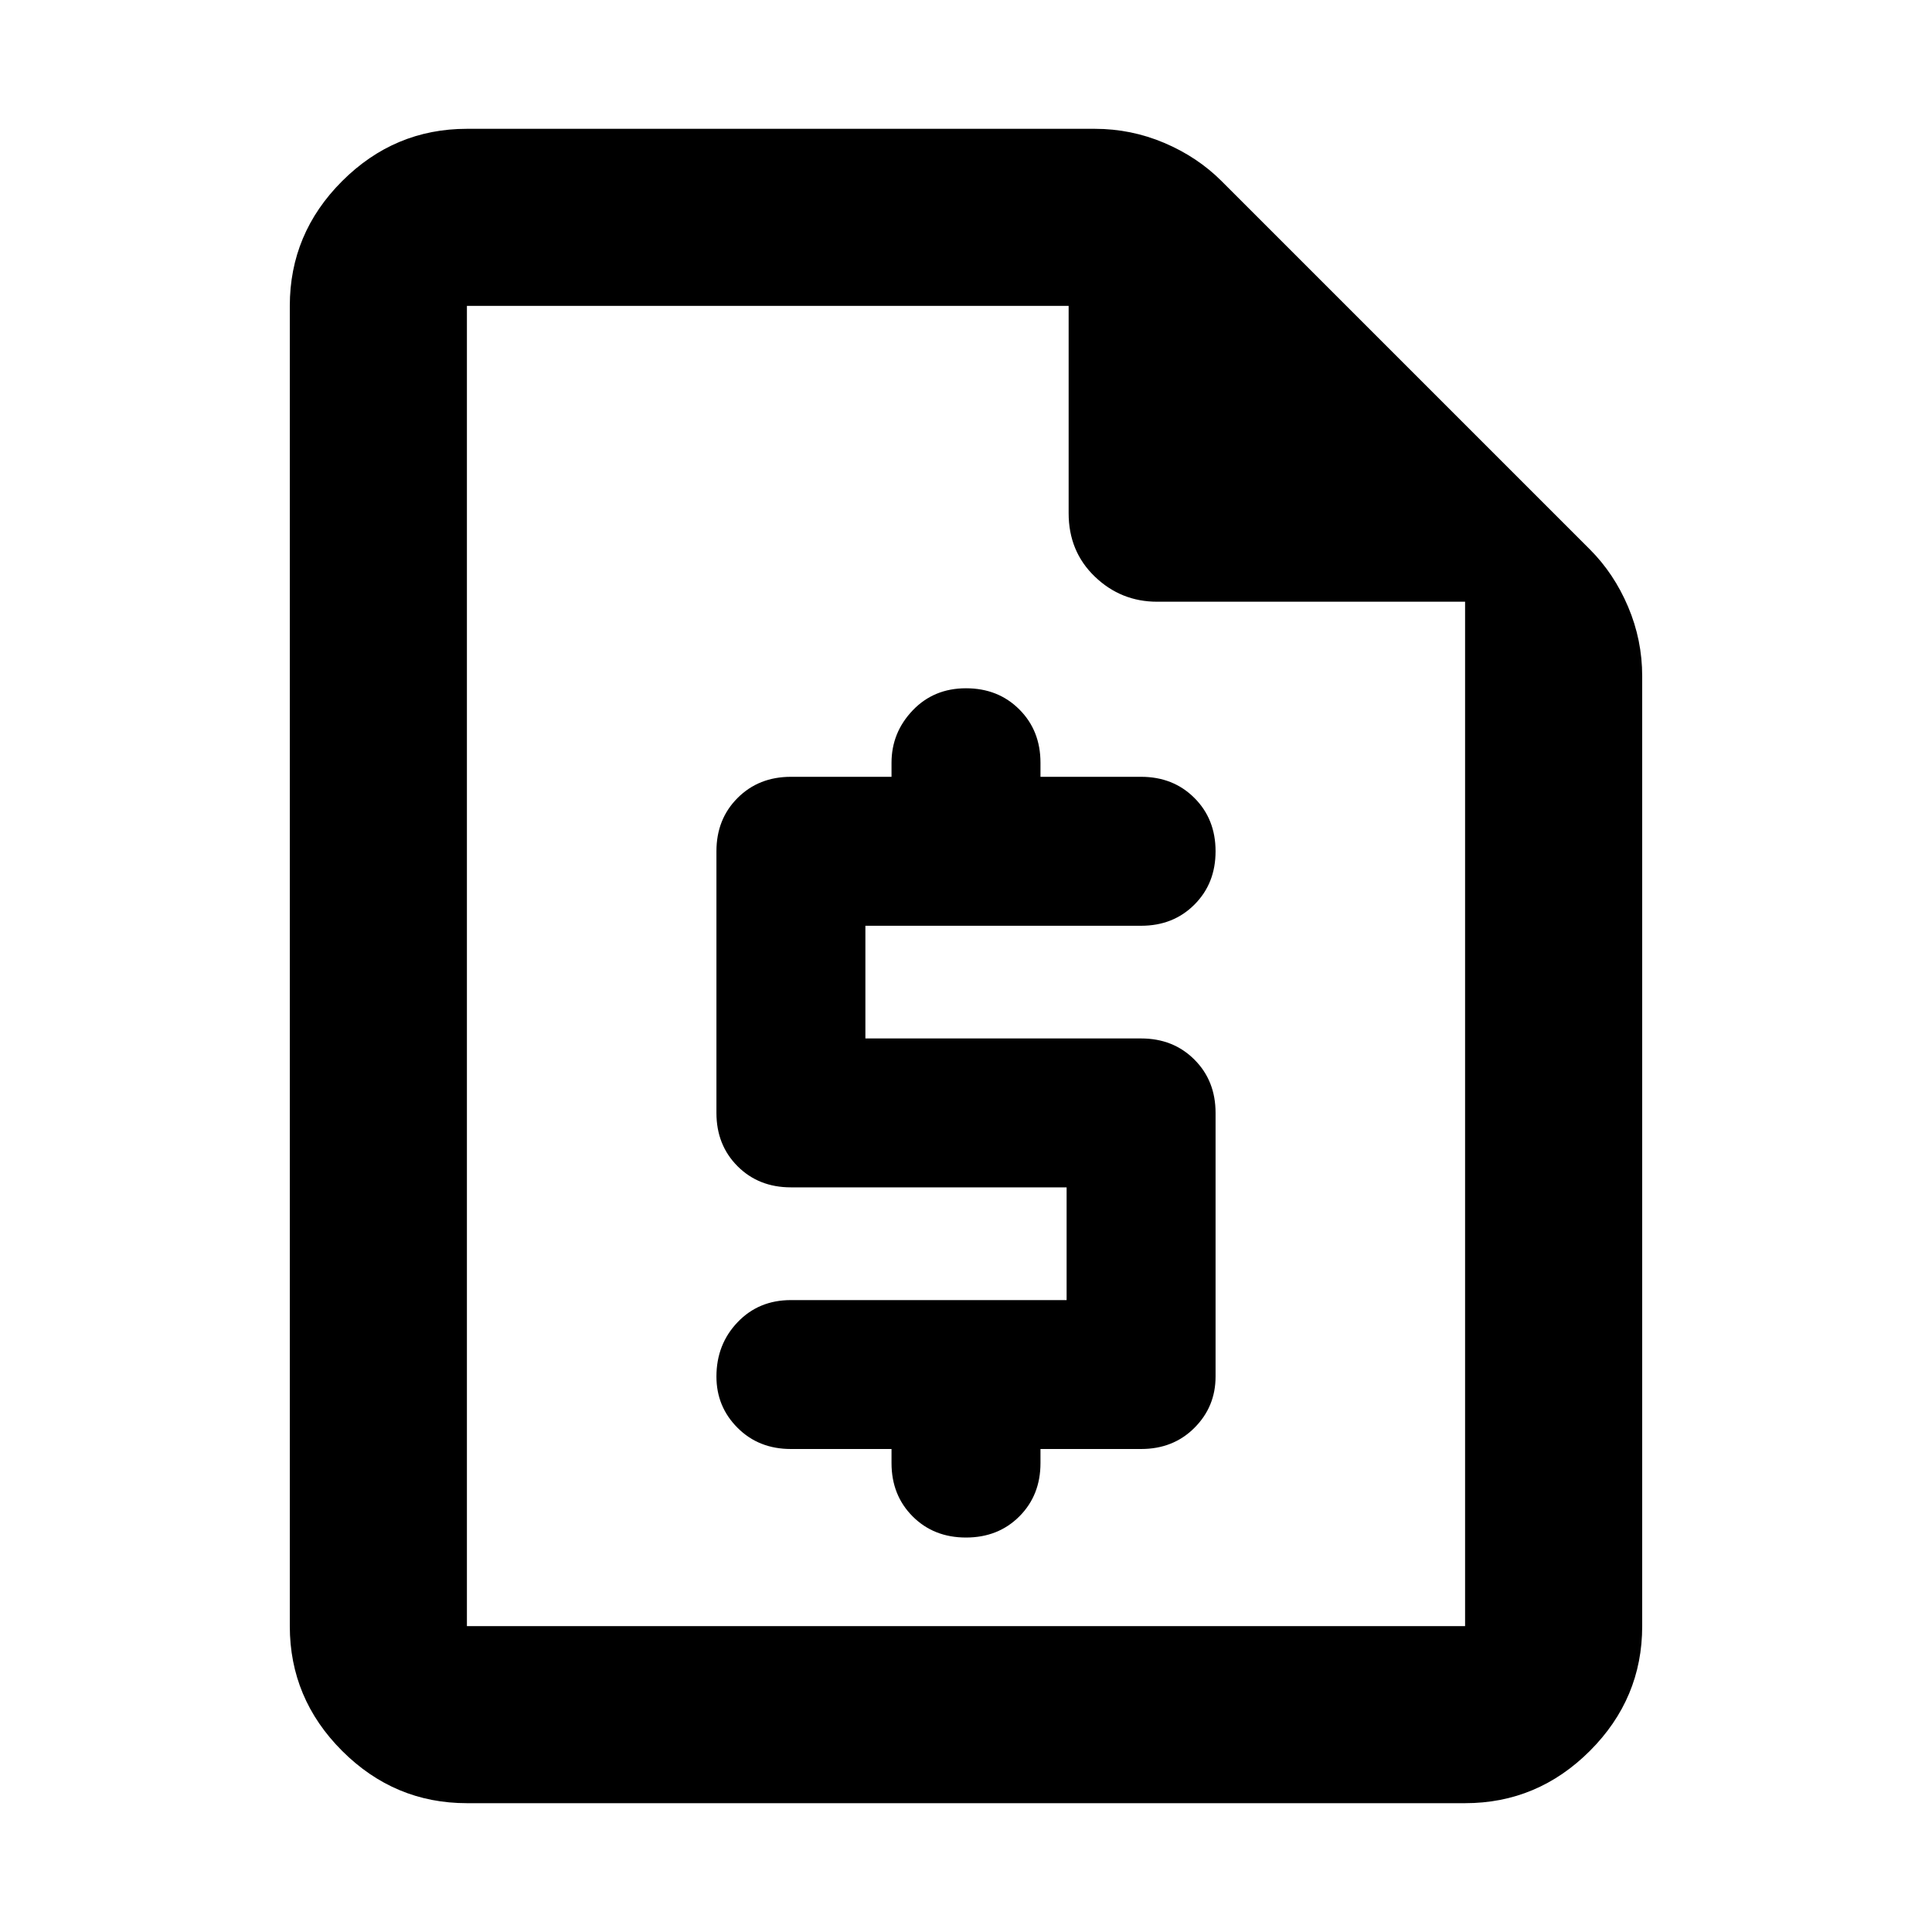 <svg xmlns="http://www.w3.org/2000/svg" height="40" width="40"><path d="M9.667 37.333Q8.167 37.333 7.083 36.25Q6 35.167 6 33.667V6.333Q6 4.833 7.083 3.75Q8.167 2.667 9.667 2.667H22.667Q23.417 2.667 24.104 2.958Q24.792 3.25 25.292 3.75L32.917 11.375Q33.417 11.875 33.708 12.562Q34 13.25 34 14V33.667Q34 35.167 32.917 36.25Q31.833 37.333 30.333 37.333ZM9.667 12.458V6.333Q9.667 6.333 9.667 6.333Q9.667 6.333 9.667 6.333V33.667Q9.667 33.667 9.667 33.667Q9.667 33.667 9.667 33.667Q9.667 33.667 9.667 33.667Q9.667 33.667 9.667 33.667V12.458ZM16.375 30Q15.708 30 15.271 29.562Q14.833 29.125 14.833 28.5Q14.833 27.833 15.271 27.375Q15.708 26.917 16.375 26.917H22.083V24.583H16.375Q15.708 24.583 15.271 24.146Q14.833 23.708 14.833 23.042V17.625Q14.833 16.958 15.271 16.521Q15.708 16.083 16.375 16.083H18.458V15.792Q18.458 15.167 18.896 14.708Q19.333 14.25 20 14.25Q20.667 14.25 21.104 14.688Q21.542 15.125 21.542 15.792V16.083H23.625Q24.292 16.083 24.729 16.521Q25.167 16.958 25.167 17.625Q25.167 18.292 24.729 18.729Q24.292 19.167 23.625 19.167H17.917V21.5H23.625Q24.292 21.5 24.729 21.938Q25.167 22.375 25.167 23.042V28.5Q25.167 29.125 24.729 29.562Q24.292 30 23.625 30H21.542V30.292Q21.542 30.958 21.104 31.396Q20.667 31.833 20 31.833Q19.333 31.833 18.896 31.396Q18.458 30.958 18.458 30.292V30ZM30.333 12.458H23.958Q23.208 12.458 22.667 11.938Q22.125 11.417 22.125 10.625V6.333H9.667Q9.667 6.333 9.667 6.333Q9.667 6.333 9.667 6.333V33.667Q9.667 33.667 9.667 33.667Q9.667 33.667 9.667 33.667H30.333Q30.333 33.667 30.333 33.667Q30.333 33.667 30.333 33.667Z"/></svg>